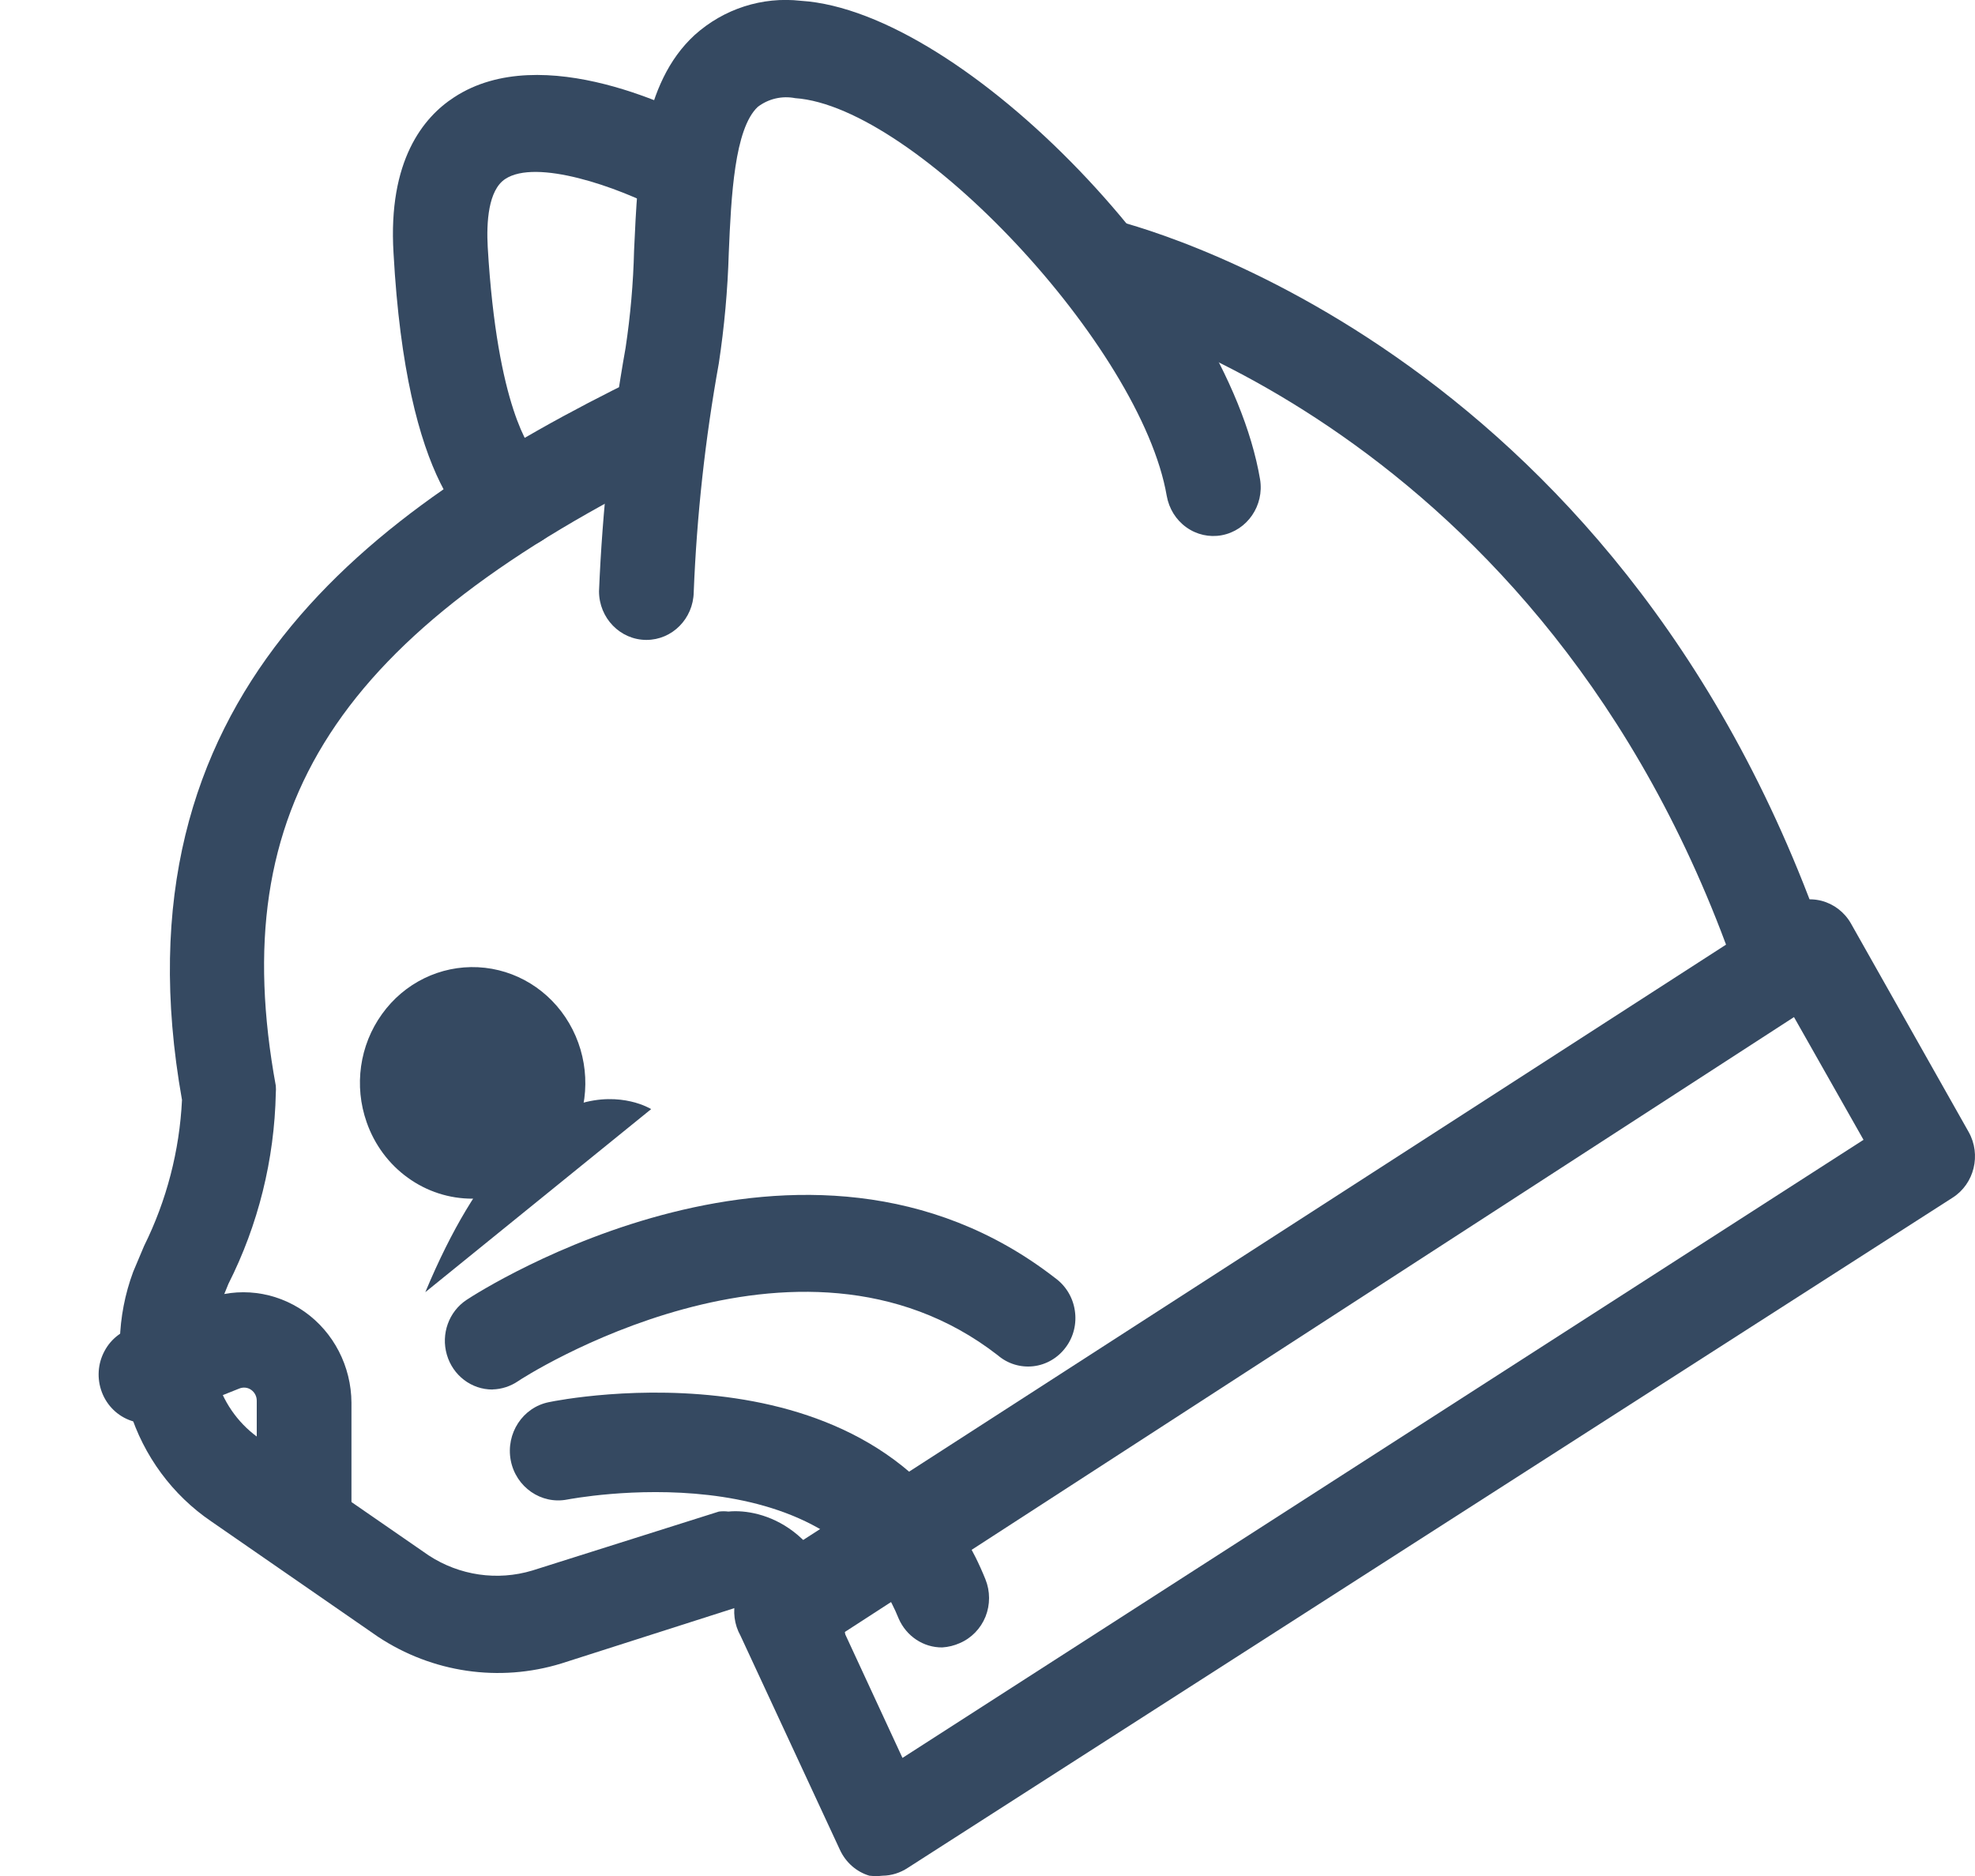 <svg width="20" height="19" viewBox="0 0 20 19" fill="none" xmlns="http://www.w3.org/2000/svg">
<path d="M8.08 17.07C7.842 17.073 7.638 16.897 7.601 16.656C7.581 16.522 7.538 16.393 7.471 16.276L5.683 16.848C5.056 17.04 4.378 16.941 3.828 16.577L2.14 15.409C1.748 15.143 1.455 14.747 1.312 14.287C1.168 13.828 1.181 13.331 1.349 12.88L1.459 12.619C1.687 12.159 1.818 11.655 1.843 11.14C1.114 7.048 3.76 5.15 6.455 3.829C6.571 3.762 6.709 3.746 6.836 3.787C6.963 3.828 7.068 3.922 7.125 4.045C7.183 4.168 7.188 4.311 7.139 4.438C7.09 4.566 6.992 4.666 6.868 4.716C3.416 6.412 2.275 8.167 2.793 10.997C2.795 11.021 2.795 11.046 2.793 11.07C2.779 11.744 2.615 12.405 2.313 13.003L2.217 13.239C2.129 13.479 2.123 13.744 2.2 13.987C2.278 14.231 2.434 14.44 2.644 14.58L4.341 15.753C4.653 15.957 5.036 16.013 5.391 15.906L7.28 15.309C7.312 15.305 7.344 15.305 7.376 15.309C7.716 15.275 8.397 15.477 8.555 16.522C8.584 16.788 8.401 17.028 8.143 17.064L8.081 17.069L8.08 17.07Z" fill="#354961"/>
<path d="M8.938 18.997C8.894 19.002 8.849 19.002 8.804 18.997C8.673 18.958 8.565 18.863 8.506 18.736L7.499 16.567C7.37 16.336 7.442 16.042 7.662 15.901L18.076 9.182C18.186 9.112 18.319 9.091 18.445 9.123C18.569 9.155 18.677 9.237 18.742 9.35L19.936 11.465C20.065 11.695 19.993 11.99 19.773 12.13L9.192 18.918C9.116 18.968 9.028 18.996 8.938 18.997H8.938ZM8.55 16.532L9.139 17.804L18.871 11.544L18.167 10.301L8.55 16.532Z" fill="#354961"/>
<path d="M5.453 10.972C5.453 11.348 5.156 11.652 4.791 11.652C4.425 11.652 4.13 11.347 4.13 10.972C4.13 10.597 4.426 10.292 4.791 10.292C5.156 10.292 5.453 10.597 5.453 10.972Z" fill="#354961"/>
<path d="M4.786 12.14C4.551 12.141 4.322 12.067 4.13 11.928C3.938 11.79 3.792 11.593 3.713 11.366C3.583 10.997 3.641 10.586 3.868 10.271C4.094 9.955 4.459 9.777 4.841 9.796C5.222 9.815 5.568 10.028 5.764 10.364C5.961 10.701 5.981 11.116 5.818 11.47C5.689 11.752 5.456 11.968 5.171 12.072C5.048 12.118 4.918 12.141 4.787 12.141L4.786 12.14ZM4.614 11.031C4.648 11.127 4.75 11.177 4.844 11.144C4.891 11.13 4.929 11.096 4.95 11.051C4.971 11.006 4.972 10.954 4.954 10.908C4.94 10.861 4.907 10.822 4.863 10.804C4.819 10.785 4.769 10.785 4.724 10.804C4.631 10.839 4.582 10.944 4.614 11.04V11.03V11.031Z" fill="#354961"/>
<path d="M4.307 13.087L6.594 11.233C6.594 11.233 5.395 10.479 4.307 13.087Z" fill="#354961"/>
<path d="M3.08 15.95C2.815 15.95 2.6 15.73 2.6 15.457V14.186C2.6 14.142 2.579 14.101 2.543 14.076C2.508 14.051 2.463 14.047 2.423 14.063L1.732 14.339C1.612 14.417 1.463 14.435 1.328 14.389C1.193 14.343 1.084 14.238 1.032 14.101C0.98 13.965 0.989 13.812 1.058 13.684C1.126 13.555 1.247 13.465 1.387 13.437L2.077 13.161C2.412 13.03 2.788 13.077 3.084 13.285C3.379 13.493 3.557 13.838 3.559 14.206V15.459C3.559 15.731 3.344 15.951 3.079 15.951L3.08 15.95Z" fill="#354961"/>
<path d="M9.542 16.685C9.352 16.687 9.179 16.572 9.101 16.394C8.406 14.669 5.779 15.182 5.745 15.187C5.481 15.239 5.224 15.062 5.172 14.79C5.121 14.518 5.293 14.254 5.558 14.201C5.697 14.171 8.986 13.53 9.979 15.995C10.028 16.116 10.028 16.252 9.98 16.373C9.931 16.494 9.838 16.59 9.72 16.641C9.664 16.666 9.604 16.681 9.542 16.685Z" fill="#354961"/>
<path d="M4.988 14.073C4.775 14.074 4.586 13.931 4.525 13.72C4.464 13.51 4.545 13.284 4.725 13.165C4.864 13.072 8.143 10.971 10.684 12.943C10.791 13.02 10.864 13.138 10.884 13.271C10.905 13.404 10.872 13.54 10.792 13.646C10.713 13.753 10.594 13.822 10.465 13.837C10.334 13.852 10.204 13.812 10.104 13.726C8.076 12.149 5.271 13.968 5.247 13.988C5.17 14.04 5.08 14.07 4.988 14.072V14.073Z" fill="#354961"/>
<path d="M6.546 6.481C6.281 6.481 6.066 6.26 6.066 5.988C6.1 5.161 6.19 4.337 6.335 3.523C6.384 3.197 6.413 2.868 6.421 2.537C6.459 1.704 6.498 0.847 7.035 0.354C7.33 0.089 7.719 -0.036 8.109 0.008C9.768 0.112 12.424 2.873 12.76 4.854C12.804 5.12 12.63 5.373 12.371 5.421C12.246 5.444 12.117 5.415 12.013 5.34C11.908 5.265 11.838 5.151 11.815 5.022C11.556 3.514 9.274 1.078 8.052 0.994C7.919 0.968 7.781 1 7.673 1.083C7.438 1.305 7.404 1.985 7.38 2.562C7.369 2.937 7.335 3.311 7.279 3.681C7.141 4.446 7.056 5.22 7.025 5.998C7.02 6.266 6.807 6.481 6.546 6.481Z" fill="#354961"/>
<path d="M18.019 10.139C17.817 10.139 17.637 10.008 17.568 9.814C15.631 4.278 11.072 3.163 11.019 3.154C10.776 3.091 10.622 2.846 10.664 2.591C10.722 2.326 10.976 2.159 11.234 2.217C11.44 2.266 16.355 3.464 18.469 9.503C18.559 9.758 18.43 10.041 18.181 10.133C18.128 10.145 18.072 10.146 18.018 10.139H18.019Z" fill="#354961"/>
<path d="M5.203 5.549C5.148 5.549 5.093 5.539 5.04 5.52C4.767 5.421 4.115 4.928 3.985 2.562C3.928 1.626 4.287 1.187 4.599 0.985C5.495 0.398 6.91 1.123 7.183 1.275C7.416 1.404 7.503 1.704 7.377 1.943C7.252 2.182 6.961 2.272 6.727 2.143C6.248 1.887 5.428 1.606 5.116 1.813C4.944 1.926 4.925 2.252 4.939 2.503C5.035 4.14 5.375 4.549 5.418 4.603C5.634 4.696 5.753 4.936 5.699 5.17C5.646 5.404 5.436 5.564 5.202 5.549H5.203Z" fill="#354961"/>
</svg>
